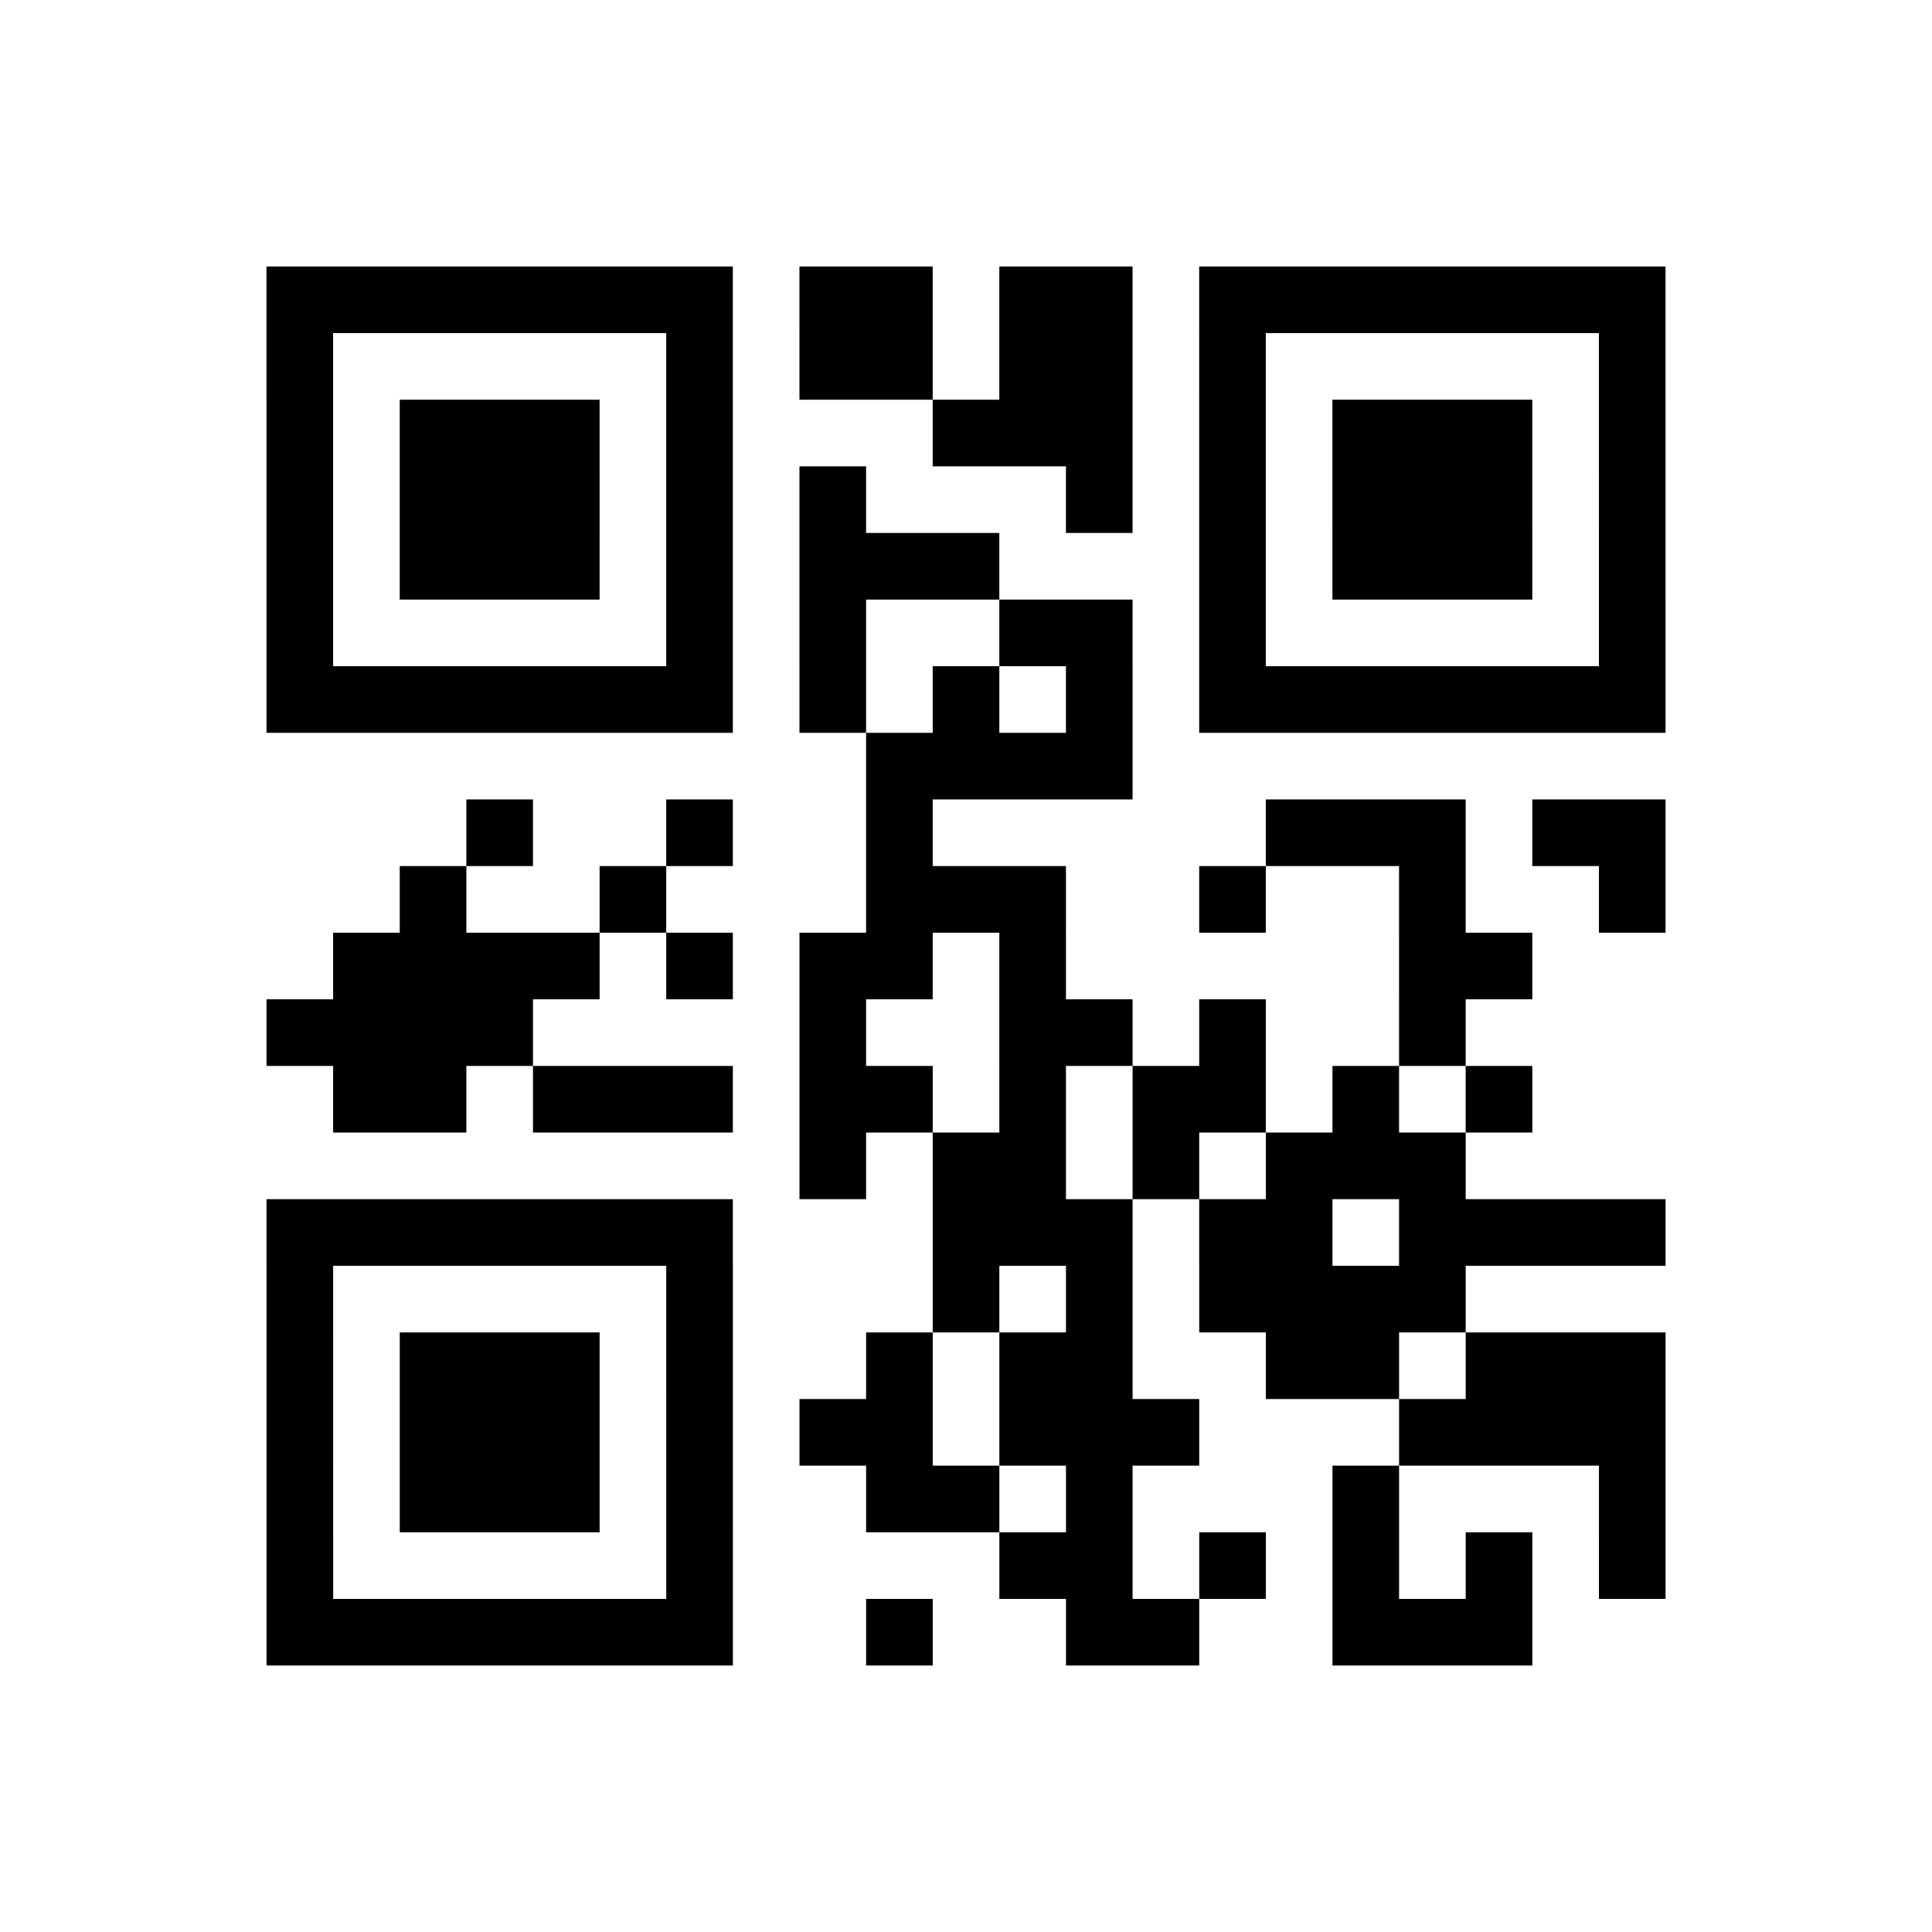 <?xml version="1.0" encoding="UTF-8"?>
<svg xmlns="http://www.w3.org/2000/svg" height="174" width="174" class="pyqrcode"><path transform="scale(6)" stroke="#000" class="pyqrline" d="M4 4.5h7m1 0h2m1 0h2m1 0h7m-21 1h1m5 0h1m1 0h2m1 0h2m1 0h1m5 0h1m-21 1h1m1 0h3m1 0h1m3 0h3m1 0h1m1 0h3m1 0h1m-21 1h1m1 0h3m1 0h1m1 0h1m3 0h1m1 0h1m1 0h3m1 0h1m-21 1h1m1 0h3m1 0h1m1 0h3m3 0h1m1 0h3m1 0h1m-21 1h1m5 0h1m1 0h1m2 0h2m1 0h1m5 0h1m-21 1h7m1 0h1m1 0h1m1 0h1m1 0h7m-12 1h4m-10 1h1m2 0h1m2 0h1m5 0h3m1 0h2m-19 1h1m2 0h1m3 0h3m2 0h1m2 0h1m2 0h1m-20 1h4m1 0h1m1 0h2m1 0h1m5 0h2m-19 1h4m4 0h1m2 0h2m1 0h1m2 0h1m-17 1h2m1 0h3m1 0h2m1 0h1m1 0h2m1 0h1m1 0h1m-11 1h1m1 0h2m1 0h1m1 0h3m-18 1h7m3 0h3m1 0h2m1 0h4m-21 1h1m5 0h1m3 0h1m1 0h1m1 0h4m-18 1h1m1 0h3m1 0h1m2 0h1m1 0h2m2 0h2m1 0h3m-21 1h1m1 0h3m1 0h1m1 0h2m1 0h3m3 0h4m-21 1h1m1 0h3m1 0h1m2 0h2m1 0h1m3 0h1m3 0h1m-21 1h1m5 0h1m4 0h2m1 0h1m1 0h1m1 0h1m1 0h1m-21 1h7m2 0h1m2 0h2m2 0h3"/></svg>
